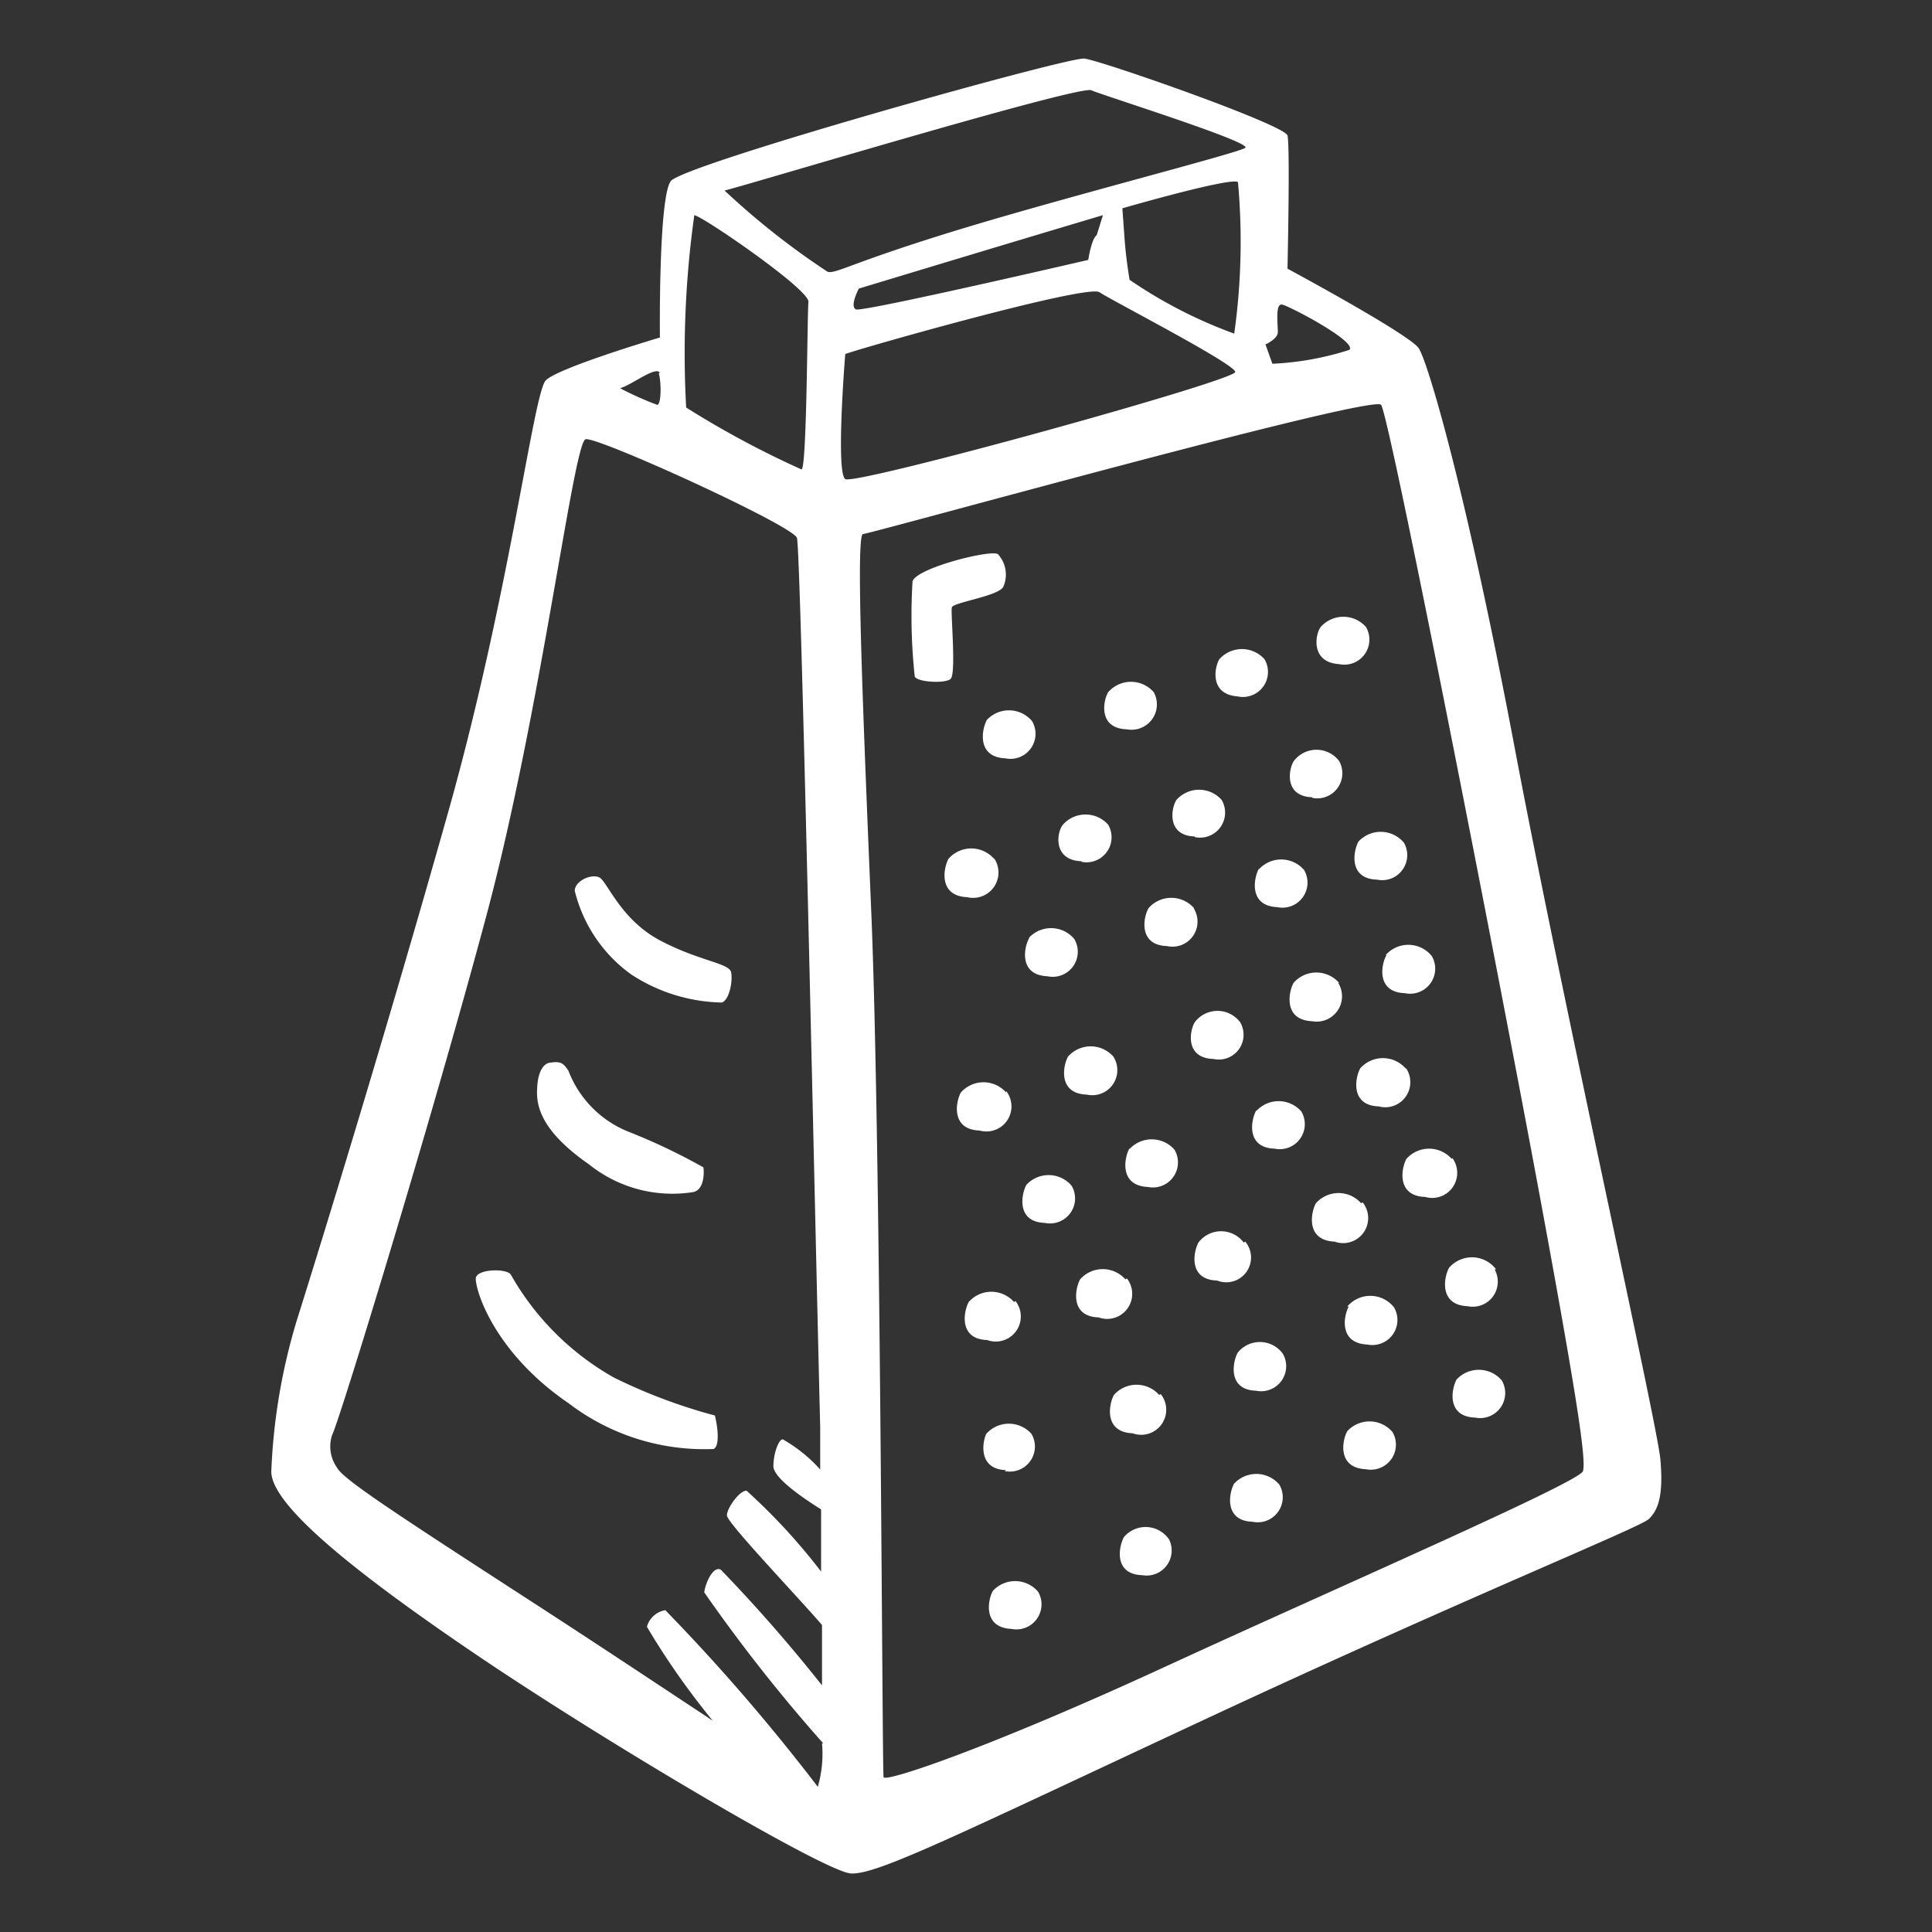 <svg height="64" viewBox="0 0 64 64" width="64" xmlns="http://www.w3.org/2000/svg"><rect x="0" y="0" width="64" height="64" fill="#333333" stroke="none"/><path d="m20.91 32.28a5.67 5.67 0 0 0 3 .93c.24-.07.37-.69.31-1s-1.06-.37-2.36-1.06-1.74-1.94-2-2.08-.82.11-.82.44a4.82 4.82 0 0 0 1.87 2.77zm-1.4 6.29a4.41 4.41 0 0 0 3.45.92c.37-.07.37-.65.34-.82a20 20 0 0 0 -2.53-1.2 3.54 3.54 0 0 1 -1.94-2c-.14-.2-.21-.33-.58-.27-.21 0-.41.24-.45.75s-.06 1.39 1.71 2.62zm4.17 8.32a18 18 0 0 1 -3.35-1.26 9 9 0 0 1 -3.41-3.41c-.14-.21-1.14-.19-1.16.13 0 .48.68 2.5 3.07 4.13a7.41 7.41 0 0 0 4.81 1.52c.24-.12.1-.9.04-1.11zm7.85-26.76c0-.17 1.5-.37 1.7-.68a1 1 0 0 0 -.17-1.09c-.2-.17-2.66.44-2.83.89a18.64 18.64 0 0 0 .07 3.14c0 .2 1 .27 1.19.1s0-2.19.04-2.36zm1.16 3.72c-.17.31-.34 1.23.61 1.27a.83.83 0 0 0 .89-1.23 1 1 0 0 0 -1.5-.04zm4.64.31a.84.84 0 0 0 .89-1.23 1 1 0 0 0 -1.51 0c-.17.28-.34 1.2.62 1.23zm3.67-1.09a.83.83 0 0 0 .89-1.23 1 1 0 0 0 -1.5 0c-.16.27-.33 1.16.61 1.23zm3.36-1.07a.83.83 0 0 0 .89-1.23 1 1 0 0 0 -1.5 0c-.18.23-.35 1.17.61 1.23zm-.89 4.43a.83.83 0 0 0 .89-1.22.94.94 0 0 0 -1.5 0c-.17.25-.34 1.17.61 1.2zm-3.89 1.3a.83.83 0 0 0 .89-1.23 1 1 0 0 0 -1.5 0c-.17.26-.34 1.18.61 1.21zm-3.75.82a.83.83 0 0 0 .88-1.23 1 1 0 0 0 -1.5 0c-.21.25-.34 1.18.62 1.21zm-2.9-.1a1 1 0 0 0 -1.51 0c-.17.31-.34 1.23.62 1.27a.84.84 0 0 0 .89-1.29zm1.16 2.63c-.17.3-.35 1.22.61 1.26a.83.83 0 0 0 .89-1.23 1 1 0 0 0 -1.5-.05zm5.46-1a1 1 0 0 0 -1.5 0c-.18.3-.35 1.23.61 1.26a.83.83 0 0 0 .89-1.24zm2.15-1.3c-.17.31-.34 1.23.61 1.27a.83.83 0 0 0 .89-1.23 1 1 0 0 0 -1.5-.02zm3.3-.9c-.17.31-.34 1.23.62 1.26a.83.83 0 0 0 .89-1.22 1 1 0 0 0 -1.51-.04zm.93 3.76c-.18.3-.35 1.23.61 1.26a.83.83 0 0 0 .89-1.23 1 1 0 0 0 -1.53-.03zm-1.57.92a1 1 0 0 0 -1.51 0c-.17.31-.34 1.23.62 1.27a.84.84 0 0 0 .86-1.27zm-4.16 2.52a.82.82 0 0 0 .88-1.22.94.94 0 0 0 -1.5 0c-.17.27-.34 1.19.62 1.22zm-4.82-.08c-.17.3-.34 1.23.62 1.26a.83.83 0 0 0 .88-1.26 1 1 0 0 0 -1.5 0zm-2.05 1.19a1 1 0 0 0 -1.5 0c-.17.3-.34 1.23.62 1.26a.83.83 0 0 0 .88-1.31zm.67 3.06c-.17.31-.34 1.23.61 1.26a.83.83 0 0 0 .89-1.23 1 1 0 0 0 -1.5-.03zm3.41-1.2c-.17.31-.34 1.23.62 1.27a.83.83 0 0 0 .88-1.23 1 1 0 0 0 -1.48-.04zm4.2-1.26c-.17.31-.34 1.23.61 1.26a.83.83 0 0 0 .89-1.23 1 1 0 0 0 -1.48-.03zm4.95-1.4a1 1 0 0 0 -1.5 0c-.17.3-.34 1.23.61 1.26a.83.83 0 0 0 .91-1.26zm1.53 3a1 1 0 0 0 -1.5 0c-.17.3-.34 1.23.62 1.26a.83.83 0 0 0 .9-1.29zm-3 1.47a1 1 0 0 0 -1.5 0c-.17.31-.34 1.23.62 1.27a.83.83 0 0 0 .93-1.3zm-3.89 1.3a.94.94 0 0 0 -1.5 0c-.17.31-.34 1.23.62 1.26a.82.82 0 0 0 .93-1.29zm-3.92 1.22a1 1 0 0 0 -1.5 0c-.17.31-.34 1.23.61 1.26a.83.83 0 0 0 .94-1.29zm-3.69.75a1 1 0 0 0 -1.5 0c-.17.31-.34 1.23.61 1.26a.83.83 0 0 0 .94-1.29zm-.31 5.6a.83.83 0 0 0 .89-1.23 1 1 0 0 0 -1.5 0c-.12.25-.29 1.17.66 1.2zm5.12-2.52a1 1 0 0 0 -1.5 0c-.17.31-.34 1.23.62 1.27a.83.83 0 0 0 .93-1.3zm2.6-1.4c-.17.31-.34 1.23.61 1.26a.83.83 0 0 0 .89-1.22.94.94 0 0 0 -1.5-.04zm3.68-1.53c-.17.3-.34 1.22.62 1.26a.83.83 0 0 0 .88-1.23 1 1 0 0 0 -1.55-.03zm4.88-1.23a1 1 0 0 0 -1.56-.05c-.17.31-.34 1.23.62 1.27a.83.83 0 0 0 .89-1.22zm-1.31 3.65c-.17.31-.34 1.23.62 1.26a.83.83 0 0 0 .88-1.23 1 1 0 0 0 -1.5-.03zm-3.62 1.71c-.17.3-.34 1.22.62 1.26a.83.83 0 0 0 .88-1.23 1 1 0 0 0 -1.5-.03zm-3.75 1.74c-.17.3-.34 1.23.61 1.26a.83.83 0 0 0 .89-1.23 1 1 0 0 0 -1.5-.03zm-3.65 1.77c-.17.31-.35 1.23.61 1.26a.83.83 0 0 0 .89-1.18.94.94 0 0 0 -1.5-.08zm-4.34 1.78c-.17.3-.34 1.22.62 1.26a.83.83 0 0 0 .88-1.23 1 1 0 0 0 -1.5-.03zm22.11-4.38c-.14-1.32-3.23-15.11-4.83-23.58s-2.87-12.74-3.17-13.2-4.35-2.64-4.35-2.64.09-4.05 0-4.41-6.19-2.49-6.73-2.55-13.29 3.51-13.7 4.06-.36 5.18-.36 5.18-3.37 1-3.78 1.42-1.19 7.05-3.23 14.29-4.28 14.51-5 16.79a19.9 19.9 0 0 0 -.86 5c-.1 1 2.18 3 6.59 6s11.74 7.32 12.6 7.38 3.51-1.27 11.92-5.19 14.25-6.28 14.52-6.55.5-.68.38-2zm-12.67-37.32c0-.27-.09-.95.14-.91s2.5 1.23 2.23 1.5a9.79 9.79 0 0 1 -2.55.46l-.23-.64s.41-.18.41-.41zm-19.33-3.87c.23 0 3.82 2.46 3.78 2.87s-.05 5.55-.23 5.55a31.18 31.18 0 0 1 -3.82-2.05 32.83 32.83 0 0 1 .27-6.37zm-1.18 5.23c.09.28.09 1.05-.05 1.05a10.55 10.55 0 0 1 -1.23-.55c.36-.09 1.22-.77 1.32-.5zm5.41 45.39a3.88 3.88 0 0 1 -.14 1.44 64.53 64.53 0 0 0 -5.05-5.85.76.76 0 0 0 -.61.55 25.15 25.15 0 0 0 2.18 3.11c-1.65-1.09-3.74-2.48-5.9-3.88-4.77-3.09-6.37-4.14-6.55-4.51a1.21 1.21 0 0 1 -.16-1.07c.21-.36 3.28-10.37 5.1-17.16s2.9-15.74 3.3-15.83 6.87 2.86 7 3.27.59 22.3.77 29.45v1.41a4.89 4.89 0 0 0 -1.24-1c-.14 0-.31.48-.31.89s1.1 1.13 1.58 1.43v2.06a20.11 20.11 0 0 0 -2.47-2.68c-.24 0-.65.58-.65.82s2.28 2.62 3.15 3.63v2a51.54 51.54 0 0 0 -3.35-3.83c-.24-.14-.51.41-.55.75a53.53 53.53 0 0 0 3.94 5zm.18-48.75a25.48 25.48 0 0 1 -3.41-2.69c.16 0 11.74-3.5 12.15-3.32s5.37 1.73 5.1 1.91-6 1.64-9.56 2.73-4.01 1.46-4.28 1.37zm13.47 2.05a15.55 15.55 0 0 1 -3.46-1.78 14.66 14.66 0 0 1 -.18-1.54l-.06-.83c2.1-.6 3.77-1 3.83-.86a21.9 21.9 0 0 1 -.13 5.05zm-4.32-4-.23.74c-.18.13-.28.82-.28.82s-7.46 1.73-7.69 1.64.09-.69.09-.69 4.55-1.38 8.11-2.44zm-8.56 8.82c-.32-.23 0-4.14 0-4.14.18-.1 8-2.33 8.42-2.05s4.46 2.36 4.5 2.64-12.6 3.77-12.92 3.55zm24.44 32.86c-.09.36-8.15 3.86-13.88 6.5s-9.24 3.83-9.29 3.64-.09-21.11-.41-28.71-.5-12.47-.27-12.47 16.88-4.64 17.16-4.28 3.91 18.93 5.25 26.17 1.53 8.78 1.44 9.15z" fill="#fff"/></svg>